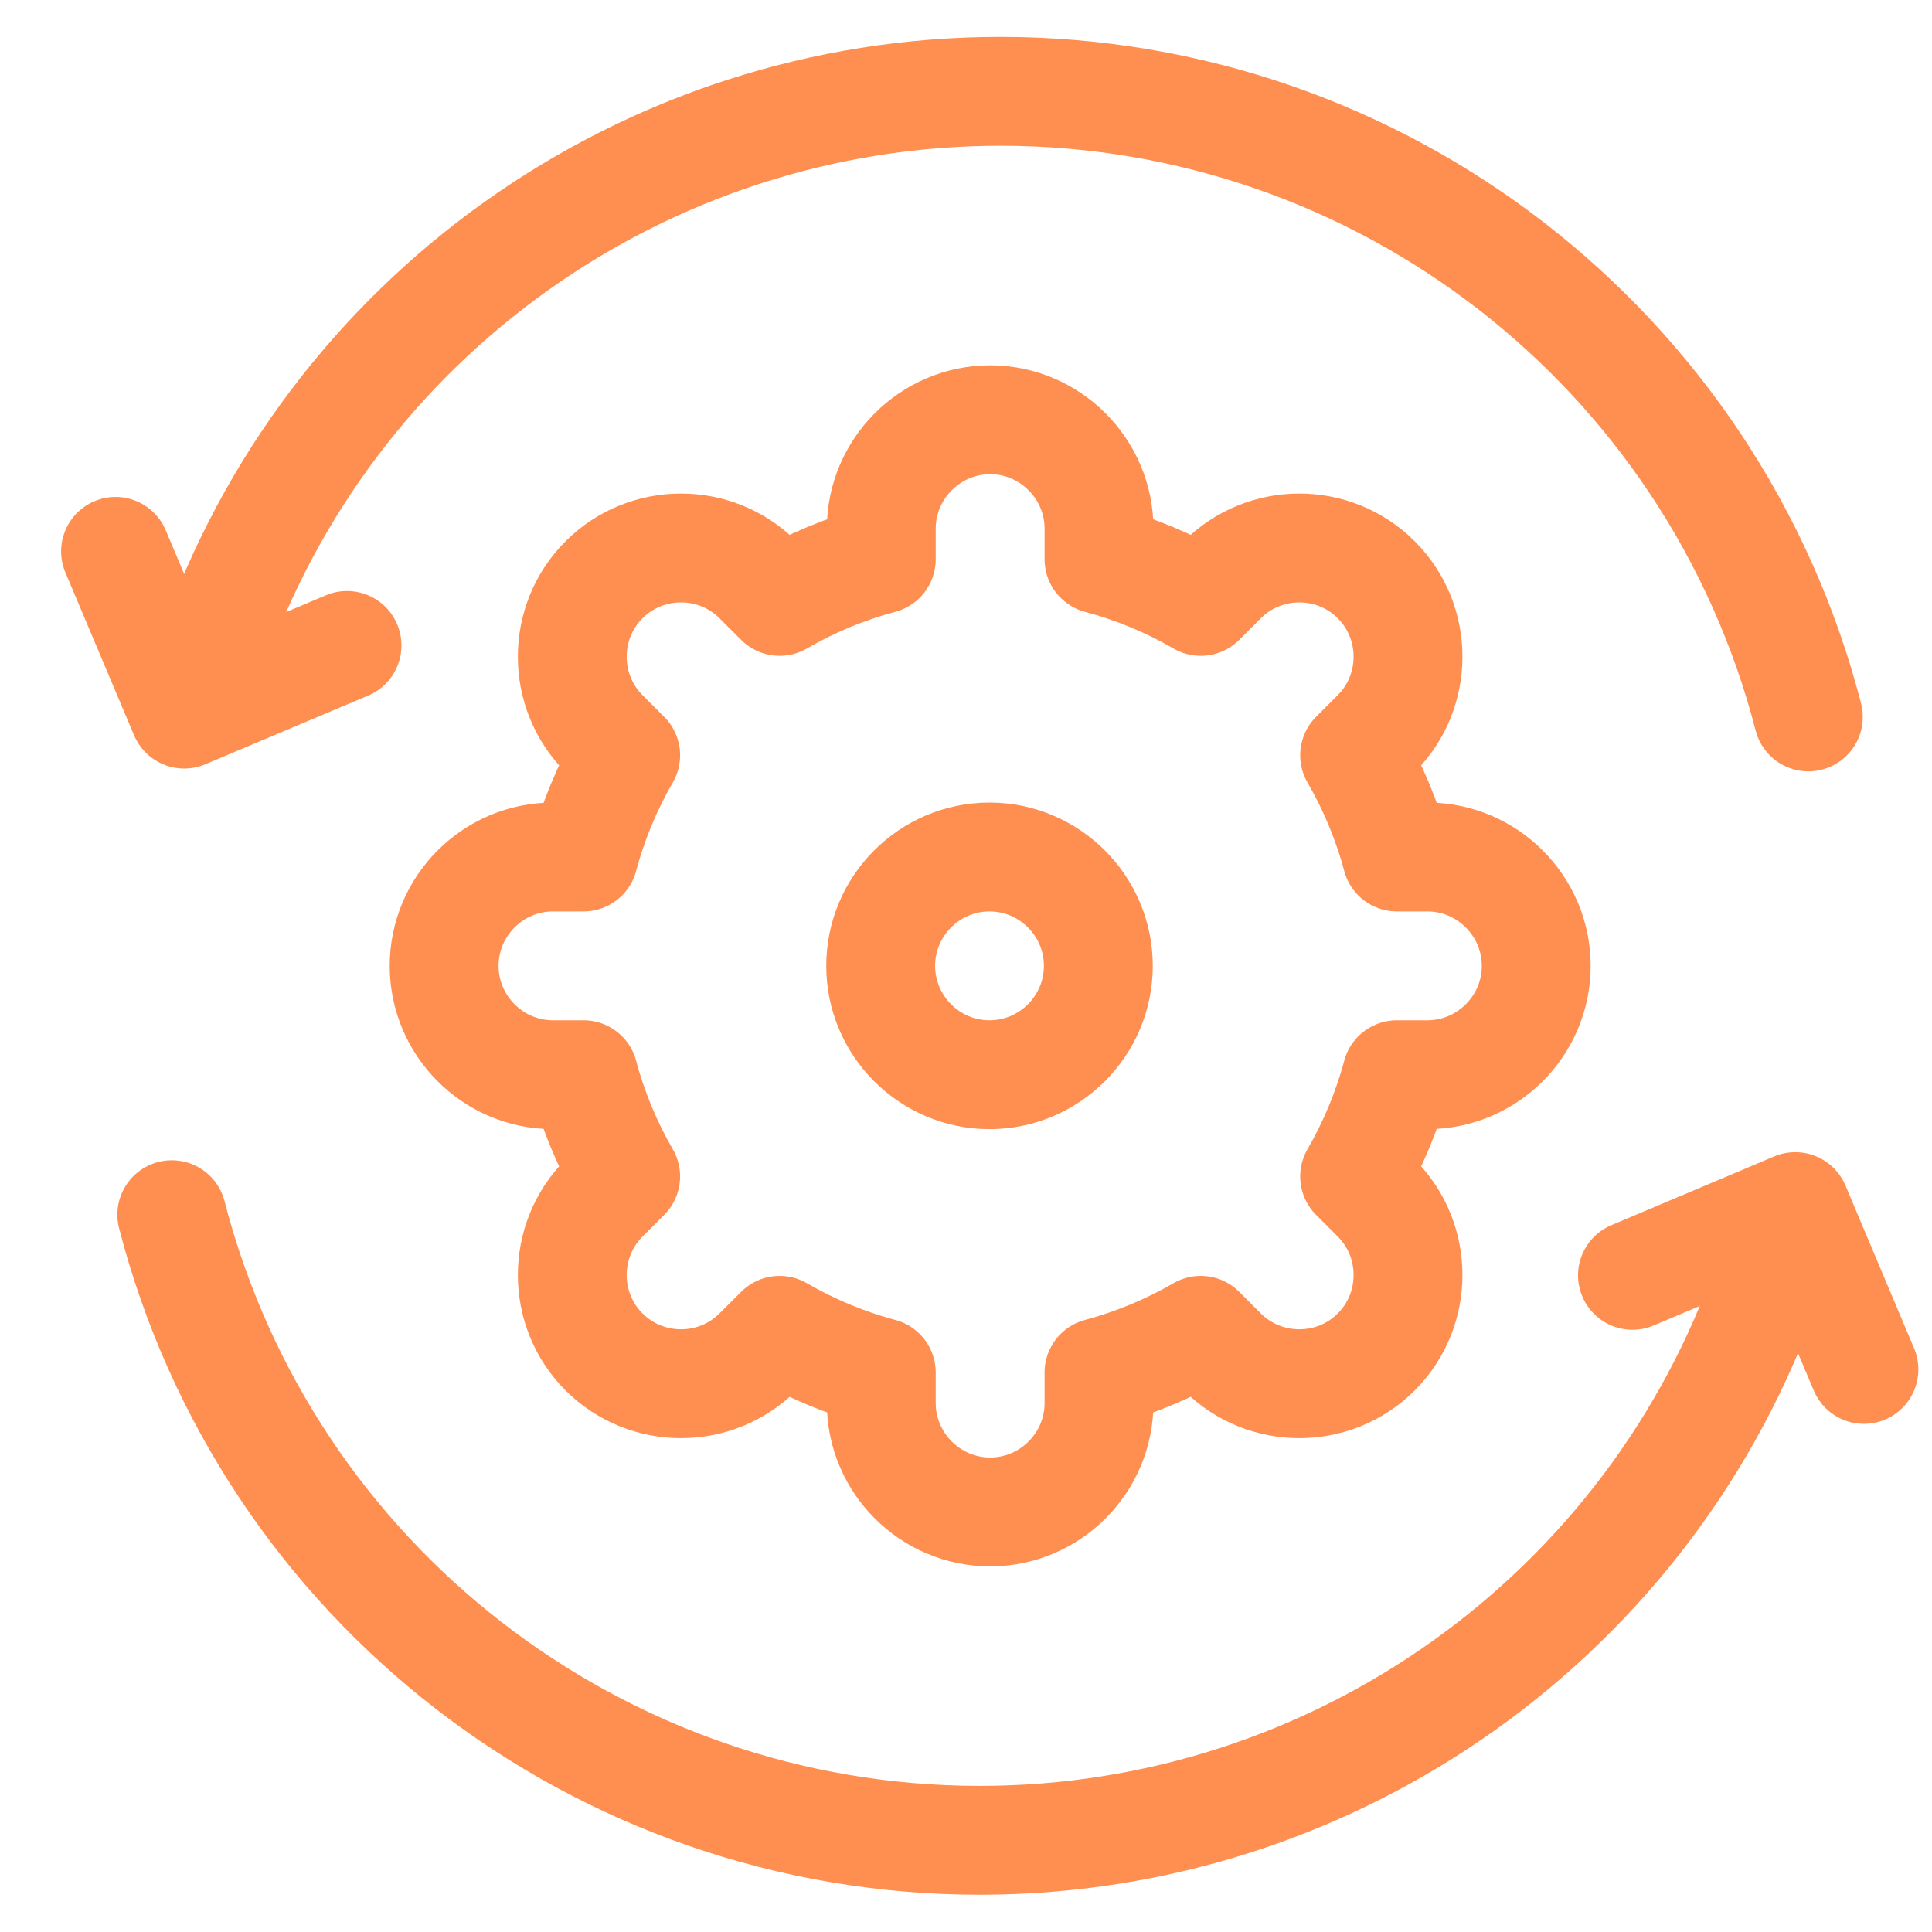 <svg width="26" height="26" viewBox="0 0 26 26" fill="none" xmlns="http://www.w3.org/2000/svg">
<path d="M2.852 8.782C4.418 4.261 8.678 1.229 13.463 1.229C18.582 1.229 23.054 4.692 24.336 9.648" stroke="#FF8F51" stroke-width="1.465" stroke-miterlimit="22.926" stroke-linecap="round" stroke-linejoin="round"/>
<path d="M1.555 7.42L2.479 9.61L4.67 8.686" stroke="#FF8F51" stroke-width="1.465" stroke-miterlimit="22.926" stroke-linecap="round" stroke-linejoin="round"/>
<path d="M23.797 17.213C22.23 21.734 17.97 24.766 13.185 24.766C8.066 24.766 3.594 21.303 2.312 16.347" stroke="#FF8F51" stroke-width="1.465" stroke-miterlimit="22.926" stroke-linecap="round" stroke-linejoin="round"/>
<path d="M25.084 18.429L24.16 16.238L21.969 17.163" stroke="#FF8F51" stroke-width="1.465" stroke-miterlimit="22.926" stroke-linecap="round" stroke-linejoin="round"/>
<path d="M14.79 7.526C15.275 7.655 15.734 7.847 16.159 8.093L16.45 7.802C17.02 7.232 17.952 7.232 18.521 7.802L18.521 7.802C19.091 8.371 19.091 9.304 18.521 9.873L18.23 10.164C18.476 10.589 18.668 11.048 18.798 11.533H19.209C20.015 11.533 20.674 12.192 20.674 12.998C20.674 13.804 20.015 14.463 19.209 14.463H18.798C18.668 14.948 18.476 15.407 18.23 15.832L18.521 16.123C19.091 16.692 19.091 17.625 18.521 18.194C17.952 18.764 17.02 18.764 16.45 18.194L16.159 17.903C15.734 18.149 15.275 18.341 14.79 18.471V18.882C14.79 19.688 14.131 20.347 13.325 20.347C12.52 20.347 11.86 19.688 11.86 18.882V18.471C11.375 18.341 10.916 18.149 10.492 17.903L10.2 18.194C9.631 18.764 8.699 18.764 8.129 18.194C7.559 17.625 7.559 16.692 8.129 16.123L8.42 15.832C8.174 15.407 7.982 14.948 7.853 14.463H7.441C6.636 14.463 5.977 13.804 5.977 12.998C5.977 12.192 6.636 11.533 7.441 11.533H7.853C7.982 11.048 8.174 10.589 8.42 10.164L8.129 9.873C7.559 9.304 7.559 8.371 8.129 7.802C8.699 7.232 9.631 7.232 10.2 7.802L10.492 8.093C10.916 7.847 11.375 7.655 11.86 7.526V7.114C11.86 6.309 12.52 5.649 13.325 5.649C14.131 5.649 14.79 6.309 14.79 7.114V7.526Z" stroke="#FF8F51" stroke-width="1.465" stroke-miterlimit="22.926" stroke-linecap="round" stroke-linejoin="round"/>
<path d="M13.316 14.463C14.123 14.463 14.781 13.805 14.781 12.998C14.781 12.191 14.123 11.533 13.316 11.533C12.51 11.533 11.852 12.191 11.852 12.998C11.852 13.805 12.51 14.463 13.316 14.463Z" stroke="#FF8F51" stroke-width="1.465" stroke-miterlimit="22.926" stroke-linecap="round" stroke-linejoin="round"/>
</svg>
